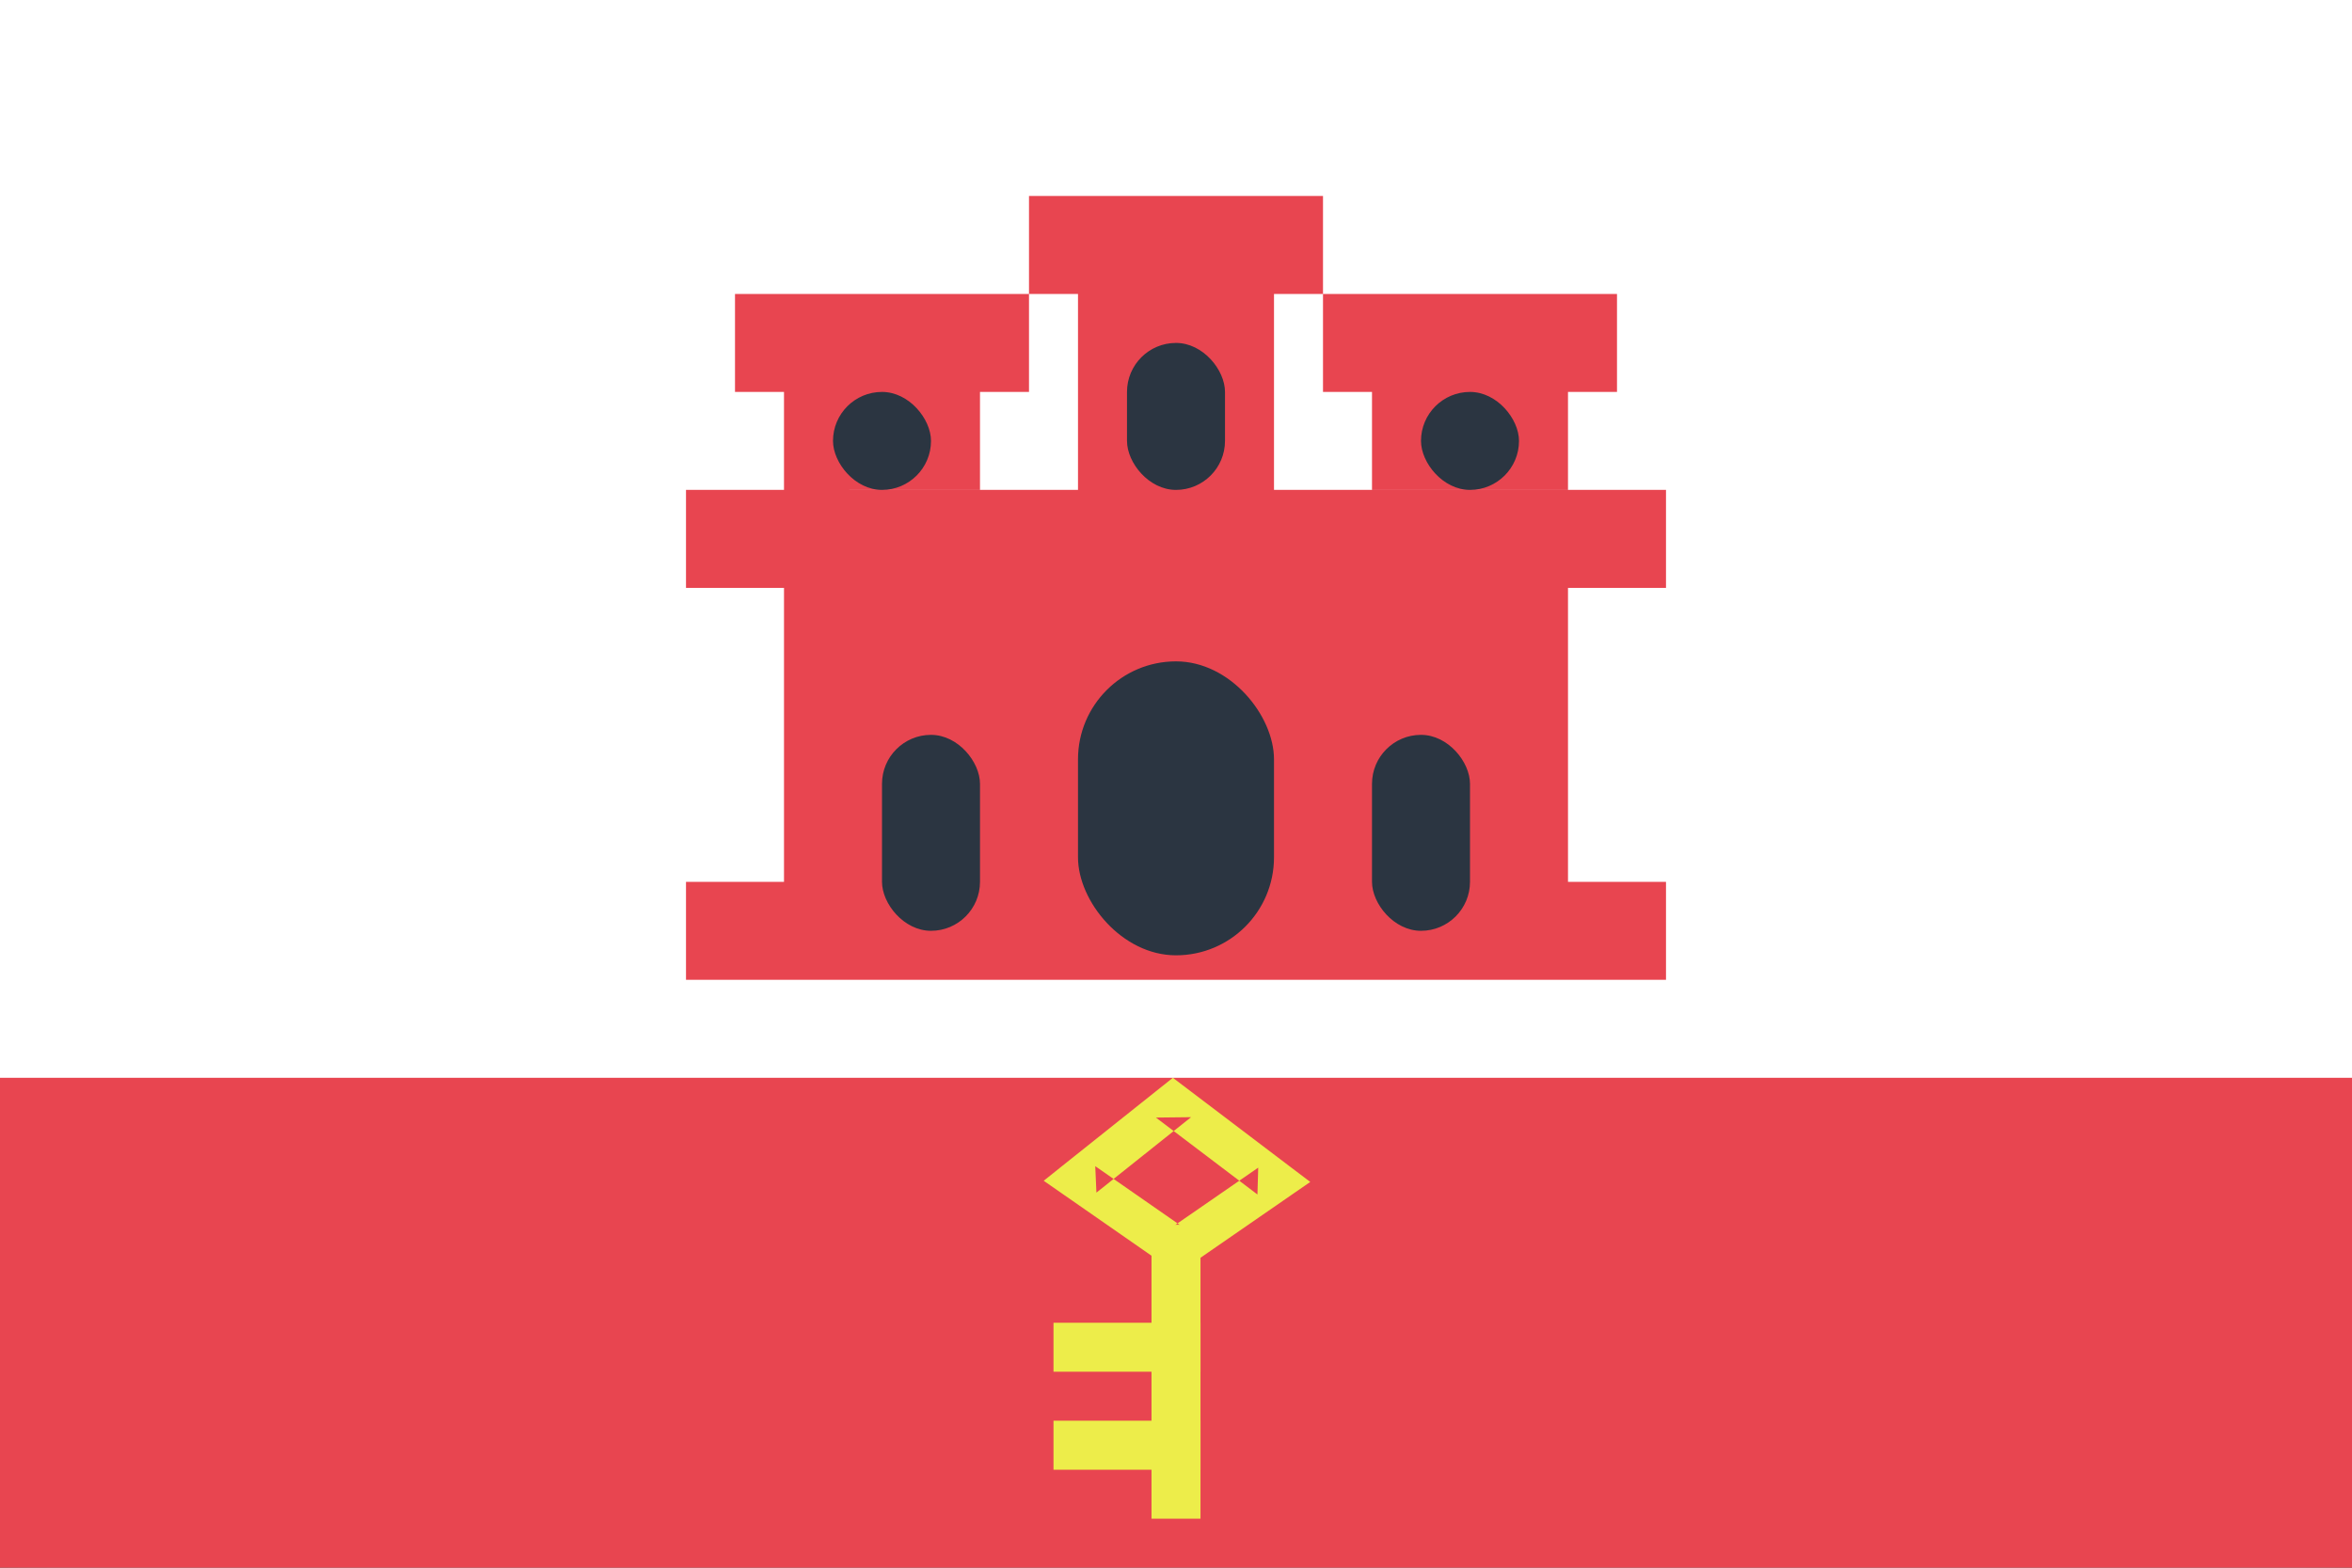 <svg width="24" height="16" viewBox="0 0 24 16" xmlns="http://www.w3.org/2000/svg" xmlns:xlink="http://www.w3.org/1999/xlink"><rect x="0" y="0" width="24" height="16" fill="#333333" stroke="none"/><title>flag-gi</title><defs><path id="a" d="M0 0h24v16H0z"/><mask id="b" x="0" y="0" width="24" height="16" fill="#fff"><use xlink:href="#a"/></mask></defs><g fill="none" fill-rule="evenodd"><use mask="url(#b)" xlink:href="#a" stroke="#E6E6E6"/><g><path fill="#E84550" d="M0 0h24v16H0z"/><path fill="#E84550" d="M9.5 10h5v.5h-5z"/><path fill="#EDED4A" d="M11.75 12.5h.5v3h-.5z"/><path fill="#EDED4A" d="M12.25 13.5h-1.5v.5h1.5zM12.25 14.5h-1.5v.5h1.5zM13.176 12.197l.194-.134-.185-.14-1.035-.785-.182-.138-.177.141-.966.77-.175.14.187.13 1.008.701.17.118.168-.117.993-.686zm-.992.406l-1.008-.701.012.27.966-.77-.359.004 1.036.785.008-.274-.993.686h.338z"/><path fill="#FFF" d="M0 0h24v11H0z"/><path d="M16 6h1V5H7v1h1v3h8V6zM7 9h10v1H7V9zm4-6h2v2h-2V3zM8 4h2v1H8V4zm-.5-1h3v1h-3V3zm6 0h3v1h-3V3zm.5 1h2v1h-2V4zm-3.5-2h3v1h-3V2z" fill="#E84550"/><rect fill="#2B3541" x="11" y="6.75" width="2" height="3" rx="1"/><rect fill="#2B3541" x="14" y="7.5" width="1" height="2" rx=".5"/><rect fill="#2B3541" x="14.5" y="4" width="1" height="1" rx=".5"/><rect fill="#2B3541" x="8.5" y="4" width="1" height="1" rx=".5"/><rect fill="#2B3541" x="11.5" y="3.5" width="1" height="1.5" rx=".5"/><rect fill="#2B3541" x="9" y="7.5" width="1" height="2" rx=".5"/></g></g></svg>